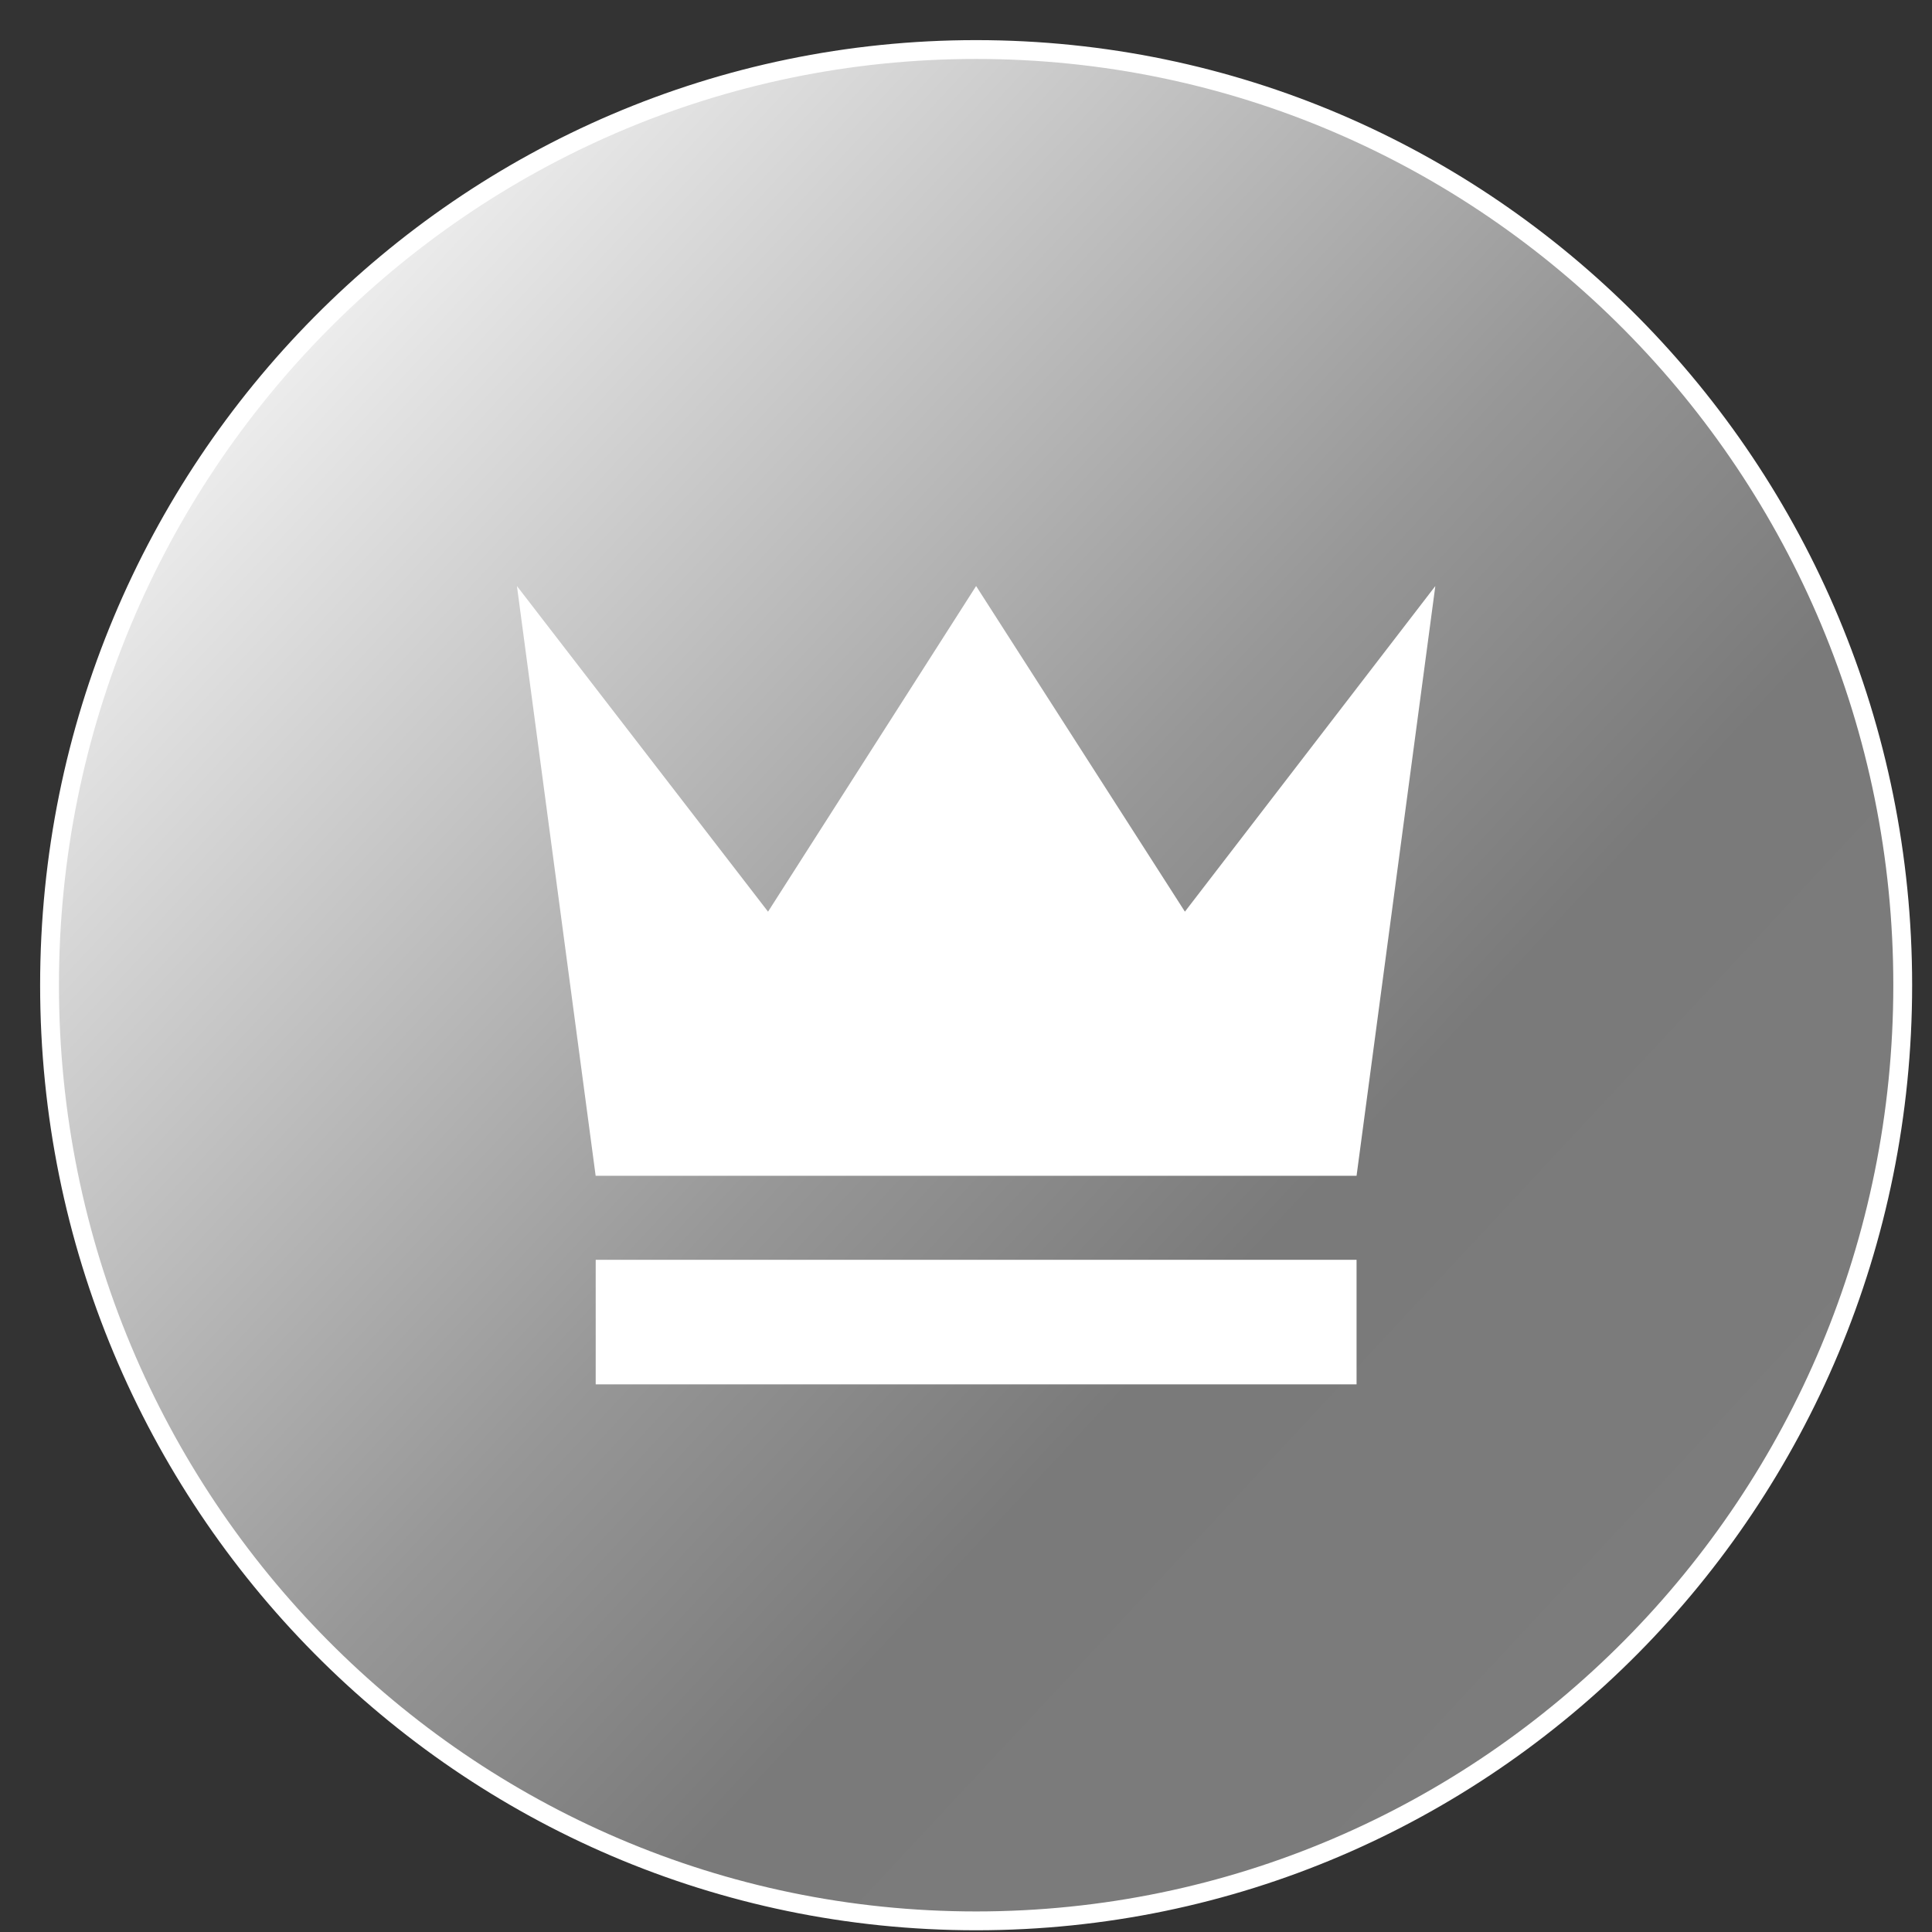<svg width="39" height="39" viewBox="0 0 39 39" fill="none" xmlns="http://www.w3.org/2000/svg"><rect x="0" y="0" width="39" height="39" fill="#333333" stroke="none"/><path d="M19.704 38.775C30.035 38.775 38.409 30.319 38.409 19.887C38.409 9.456 30.035 1 19.704 1C9.374 1 1 9.456 1 19.887C1 30.319 9.374 38.775 19.704 38.775Z" fill="url(#paint0_linear_3891_320)" stroke="white" stroke-width="0.38" stroke-miterlimit="10"></path><path d="M27.114 25.431H12.295H12.025V27.945H14.485H24.924H27.384V25.431H27.114Z" fill="white"></path><path d="M28.974 11.83L23.919 18.403L19.704 11.83L15.504 18.403L10.435 11.83L12.024 23.735H14.484H24.924H27.384L28.974 11.83Z" fill="white"></path><defs><linearGradient id="paint0_linear_3891_320" x1="3.31" y1="4.317" x2="52.822" y2="50.426" gradientUnits="userSpaceOnUse"><stop stop-color="white"></stop><stop offset="0.09" stop-color="#E2E2E2"></stop><stop offset="0.33" stop-color="#979797"></stop><stop offset="0.45" stop-color="#7A7A7A"></stop><stop offset="0.63" stop-color="#7C7C7C"></stop><stop offset="0.72" stop-color="#848484"></stop><stop offset="0.79" stop-color="#919191"></stop><stop offset="0.85" stop-color="#A4A4A4"></stop><stop offset="0.9" stop-color="#BCBCBC"></stop><stop offset="0.95" stop-color="#D9D9D9"></stop><stop offset="1" stop-color="white"></stop></linearGradient></defs></svg>